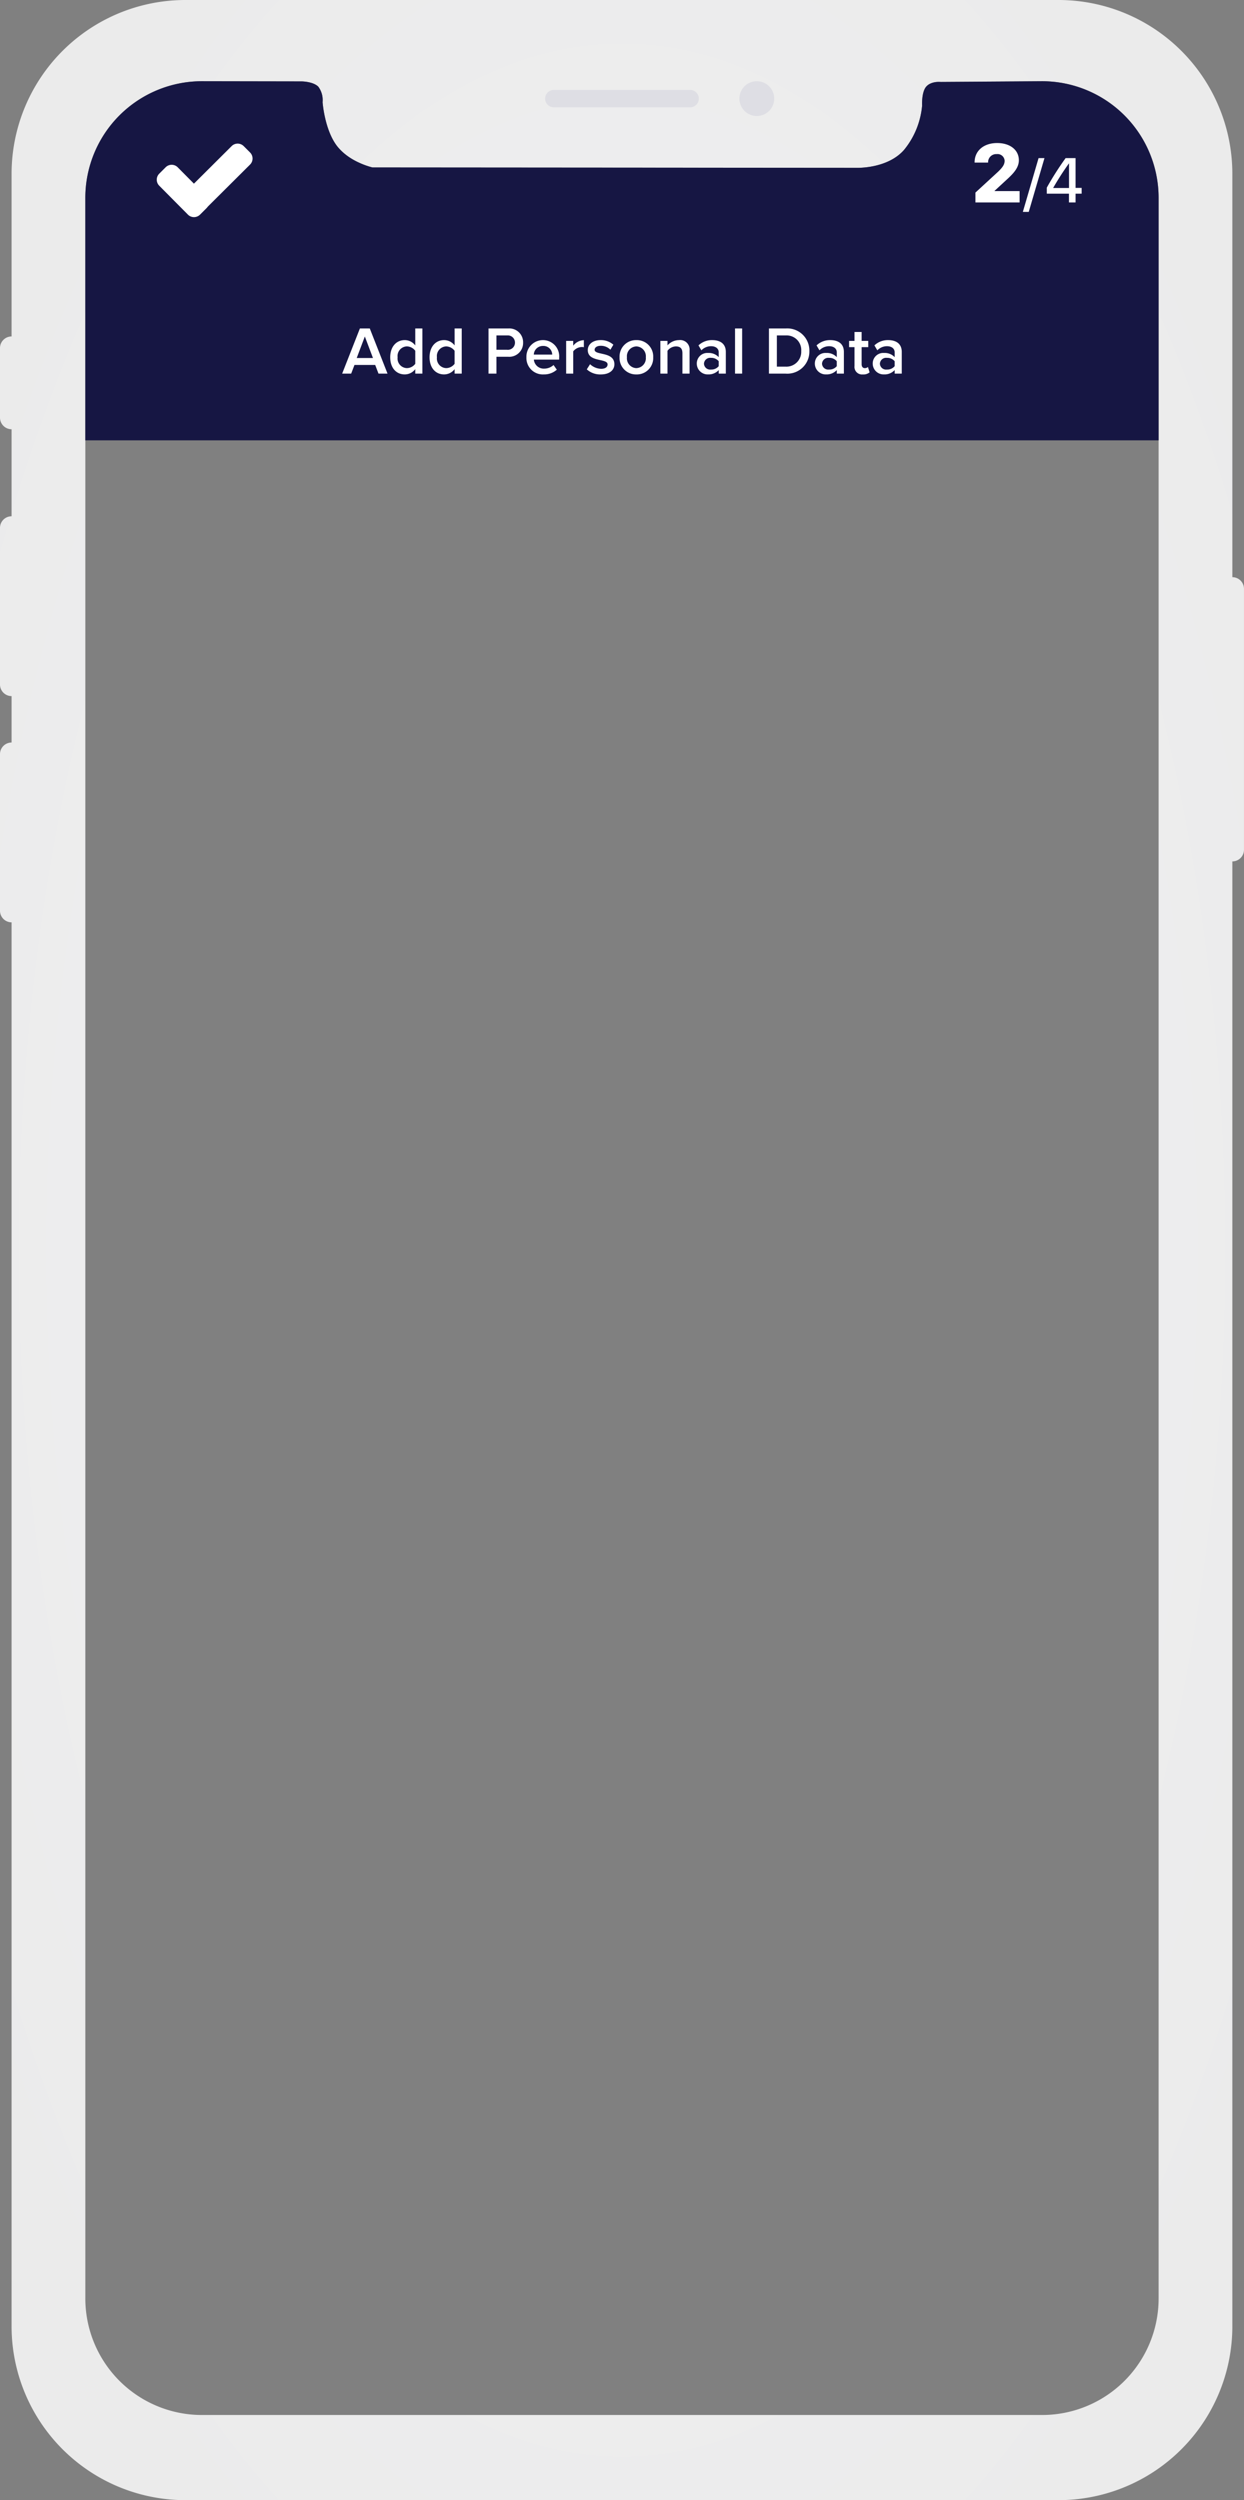 <svg xmlns="http://www.w3.org/2000/svg" xmlns:xlink="http://www.w3.org/1999/xlink" width="246.949" height="496.198" viewBox="0 0 246.949 496.198"><rect x="0" y="0" width="246.949" height="496.198" fill="#808080" stroke="none"/><defs><style>.a{fill:url(#a);}.b{fill:#dedee4;}.c{fill:#161643;}.d{fill:#fff;}</style><radialGradient id="a" cx="0.5" cy="0.5" r="0.612" gradientTransform="translate(0 0)" gradientUnits="objectBoundingBox"><stop offset="0" stop-color="#f2f2f5"/><stop offset="1" stop-color="#ebebeb"/></radialGradient></defs><g transform="translate(-243.004 -219)"><g transform="translate(243.004 219)"><path class="a" d="M210.1,496.2H36.838A34.512,34.512,0,0,1,2.3,461.656v-278.6a2.307,2.307,0,0,1-2.3-2.3V149.666a2.306,2.306,0,0,1,2.3-2.3v-9.209a2.307,2.307,0,0,1-2.3-2.3V104.763a2.3,2.3,0,0,1,2.3-2.3V85.193A2.307,2.307,0,0,1,0,82.89V69.074a2.305,2.305,0,0,1,2.3-2.3V34.537A34.51,34.51,0,0,1,36.838,0H210.1a34.51,34.51,0,0,1,34.536,34.537v80.016a2.307,2.307,0,0,1,2.308,2.3v51.808a2.309,2.309,0,0,1-2.308,2.3V461.656A34.509,34.509,0,0,1,210.1,496.2ZM40.1,16.119A23.131,23.131,0,0,0,16.939,39.278v416.86A23.141,23.141,0,0,0,40.1,479.3H206.842A23.131,23.131,0,0,0,230,456.137V39.278a23.141,23.141,0,0,0-23.162-23.158l-20.086.15c-.048,0-.166-.013-.334-.013a3.348,3.348,0,0,0-2.6.988c-.843,1.072-.789,3.289-.771,3.722a.032.032,0,0,0,0,.011,15.655,15.655,0,0,1-.56,2.985,15.1,15.1,0,0,1-3.043,5.808c-2.969,3.368-8.183,3.539-9.2,3.539-.13,0-.2,0-.2,0l-96.109-.075a14.876,14.876,0,0,1-2.616-.934A11.745,11.745,0,0,1,66.9,28.97c-2.456-3.216-2.855-8.637-2.859-8.691a.025.025,0,0,0,0-.009A4.4,4.4,0,0,0,63.18,17.2c-1.021-1.016-3.271-1.045-3.295-1.045Z" transform="translate(0)"/><path class="b" d="M85.568-962.546A3.453,3.453,0,0,1,89.021-966a3.454,3.454,0,0,1,3.454,3.453,3.454,3.454,0,0,1-3.454,3.454A3.454,3.454,0,0,1,85.568-962.546Zm-36.841,1.727A1.728,1.728,0,0,1,47-962.546a1.727,1.727,0,0,1,1.727-1.727H75.782a1.727,1.727,0,0,1,1.727,1.727,1.727,1.727,0,0,1-1.727,1.727Z" transform="translate(61.215 982.118)"/><g transform="translate(16.938 16.117)"><path class="c" d="M23.159,0,42.946.036s2.256.013,3.3,1.045A4.464,4.464,0,0,1,47.1,4.164s.383,5.452,2.856,8.689S57,17.111,57,17.111l96.108.079s6.087.226,9.4-3.537a16.235,16.235,0,0,0,3.607-8.8s-.158-2.553.769-3.729,2.938-.977,2.938-.977L189.9,0a23.159,23.159,0,0,1,23.159,23.159V71.277H0V23.159A23.159,23.159,0,0,1,23.159,0Z" transform="translate(0)"/><path class="d" d="M-32.667,2.293-36.188-6.67h-1.962L-41.67,2.293h1.787l.658-1.72h4.112l.658,1.72Zm-2.889-3.1h-3.225l1.612-4.273Zm9.809,3.1V-6.67h-1.411V-3.3a2.6,2.6,0,0,0-2.083-1.062c-1.68,0-2.889,1.317-2.889,3.413,0,2.137,1.223,3.4,2.889,3.4a2.628,2.628,0,0,0,2.083-1.048v.887ZM-28.837,1.2a1.907,1.907,0,0,1-1.827-2.15,1.912,1.912,0,0,1,1.827-2.163,2.132,2.132,0,0,1,1.68.873V.344A2.121,2.121,0,0,1-28.837,1.2Zm10.9,1.088V-6.67h-1.411V-3.3a2.6,2.6,0,0,0-2.083-1.062c-1.68,0-2.889,1.317-2.889,3.413,0,2.137,1.223,3.4,2.889,3.4a2.628,2.628,0,0,0,2.083-1.048v.887ZM-21.03,1.2a1.907,1.907,0,0,1-1.827-2.15A1.912,1.912,0,0,1-21.03-3.109a2.132,2.132,0,0,1,1.68.873V.344A2.121,2.121,0,0,1-21.03,1.2Zm9.984,1.088V-1.053h2.365A2.741,2.741,0,0,0-5.752-3.862,2.734,2.734,0,0,0-8.681-6.67h-3.937V2.293Zm2.15-4.73h-2.15V-5.286H-8.9A1.413,1.413,0,0,1-7.365-3.862,1.413,1.413,0,0,1-8.9-2.437Zm7.2,4.891A3.783,3.783,0,0,0,.94,1.513L.295.586A2.747,2.747,0,0,1-1.546,1.3,1.966,1.966,0,0,1-3.616-.489H1.4V-.825A3.216,3.216,0,0,0-1.8-4.359a3.28,3.28,0,0,0-3.292,3.4A3.263,3.263,0,0,0-1.694,2.454ZM.026-1.483H-3.629A1.79,1.79,0,0,1-1.8-3.2,1.736,1.736,0,0,1,.026-1.483ZM4.2,2.293V-2.128a2.241,2.241,0,0,1,1.666-.86,2.08,2.08,0,0,1,.443.04v-1.4a2.772,2.772,0,0,0-2.11,1.1V-4.2H2.794v6.49Zm5.469.161c1.747,0,2.7-.873,2.7-2.016,0-2.58-3.924-1.72-3.924-2.876,0-.457.47-.793,1.209-.793a2.617,2.617,0,0,1,1.922.779l.591-.994a3.71,3.71,0,0,0-2.526-.914c-1.639,0-2.553.914-2.553,1.975C7.094.1,11.018-.811,11.018.465c0,.511-.43.873-1.277.873a3.35,3.35,0,0,1-2.2-.914L6.892,1.446A3.947,3.947,0,0,0,9.674,2.454Zm7.055,0A3.248,3.248,0,0,0,20.074-.959a3.244,3.244,0,0,0-3.346-3.4A3.249,3.249,0,0,0,13.4-.959,3.252,3.252,0,0,0,16.728,2.454Zm0-1.25A1.951,1.951,0,0,1,14.861-.959a1.946,1.946,0,0,1,1.868-2.15A1.948,1.948,0,0,1,18.61-.959,1.953,1.953,0,0,1,16.728,1.2ZM27.29,2.293V-2.276a1.871,1.871,0,0,0-2.1-2.083A3.071,3.071,0,0,0,22.91-3.311V-4.2H21.5v6.49H22.91V-2.236a2.136,2.136,0,0,1,1.666-.873c.793,0,1.3.336,1.3,1.344V2.293Zm7.2,0v-4.3c0-1.747-1.263-2.352-2.7-2.352a3.86,3.86,0,0,0-2.728,1.048l.578.981a2.658,2.658,0,0,1,1.922-.82c.9,0,1.518.457,1.518,1.209v.967a2.683,2.683,0,0,0-2.1-.833A2.09,2.09,0,0,0,28.728.3a2.156,2.156,0,0,0,2.257,2.15,2.74,2.74,0,0,0,2.1-.86v.7Zm-2.956-.806A1.23,1.23,0,0,1,30.152.331,1.232,1.232,0,0,1,31.536-.838a1.9,1.9,0,0,1,1.545.672V.815A1.9,1.9,0,0,1,31.536,1.486Zm6.195.806V-6.67H36.32V2.293Zm8.654,0a4.37,4.37,0,0,0,4.69-4.475,4.38,4.38,0,0,0-4.69-4.488H43.052V2.293Zm0-1.384h-1.76V-5.286h1.76a2.9,2.9,0,0,1,3.077,3.1A2.943,2.943,0,0,1,46.385.909ZM57.927,2.293v-4.3c0-1.747-1.263-2.352-2.7-2.352A3.86,3.86,0,0,0,52.5-3.311l.578.981A2.658,2.658,0,0,1,55-3.149c.9,0,1.518.457,1.518,1.209v.967a2.683,2.683,0,0,0-2.1-.833A2.09,2.09,0,0,0,52.163.3a2.156,2.156,0,0,0,2.257,2.15,2.74,2.74,0,0,0,2.1-.86v.7Zm-2.956-.806A1.23,1.23,0,0,1,53.587.331,1.232,1.232,0,0,1,54.971-.838a1.9,1.9,0,0,1,1.545.672V.815A1.9,1.9,0,0,1,54.971,1.486Zm6.732.967a1.861,1.861,0,0,0,1.33-.417L62.7.976a.911.911,0,0,1-.632.228c-.4,0-.618-.322-.618-.766v-3.4h1.317V-4.2H61.448V-5.971H60.037V-4.2H58.962v1.236h1.075V.788A1.5,1.5,0,0,0,61.7,2.454Zm7.713-.161v-4.3c0-1.747-1.263-2.352-2.7-2.352a3.86,3.86,0,0,0-2.728,1.048l.578.981a2.658,2.658,0,0,1,1.922-.82c.9,0,1.518.457,1.518,1.209v.967a2.683,2.683,0,0,0-2.1-.833A2.09,2.09,0,0,0,63.651.3a2.156,2.156,0,0,0,2.257,2.15,2.74,2.74,0,0,0,2.1-.86v.7ZM66.46,1.486A1.23,1.23,0,0,1,65.076.331,1.232,1.232,0,0,1,66.46-.838a1.9,1.9,0,0,1,1.545.672V.815A1.9,1.9,0,0,1,66.46,1.486Z" transform="translate(92.656 55.743)"/><path class="d" d="M-22.514-8.452V-8.4h2.678v-.056a1.609,1.609,0,0,1,1.705-1.626,1.409,1.409,0,0,1,1.578,1.315c0,.717-.351,1.275-1.307,2.192l-4.487,4.128V-.491h8.766V-2.738h-4.965v-.056L-15.8-5.328c.924-.885,2.072-2.024,2.072-3.53,0-2.016-1.7-3.419-4.311-3.419C-20.721-12.277-22.514-10.723-22.514-8.452Zm10.749,9.838,3.12-10.671h-1.17l-3.12,10.671ZM-3.782-.491h1.31V-2.227h1.207V-3.373H-2.472V-9.284H-4.446A60.192,60.192,0,0,0-8.182-3.422v1.194h4.4ZM-6.908-3.385A56.391,56.391,0,0,1-3.794-8.23h.024v4.875H-6.908Z" transform="translate(199.046 24.549)"/><g transform="translate(14.181 12.387)"><g transform="translate(0)"><path class="d" d="M95.07,205.856a1.691,1.691,0,0,1,0,2.349l-1.31,1.31a1.691,1.691,0,0,1-2.349,0l-5.737-5.782a1.691,1.691,0,0,1,0-2.349l1.31-1.31a1.691,1.691,0,0,1,2.349,0Z" transform="translate(-85.2 -195.399)"/><path class="d" d="M174.812,125.674a1.691,1.691,0,0,1,2.349,0l1.31,1.31a1.691,1.691,0,0,1,0,2.349l-9.938,9.893a1.691,1.691,0,0,1-2.349,0l-1.31-1.31a1.691,1.691,0,0,1,0-2.349Z" transform="translate(-159.928 -125.2)"/></g></g></g></g></g></svg>